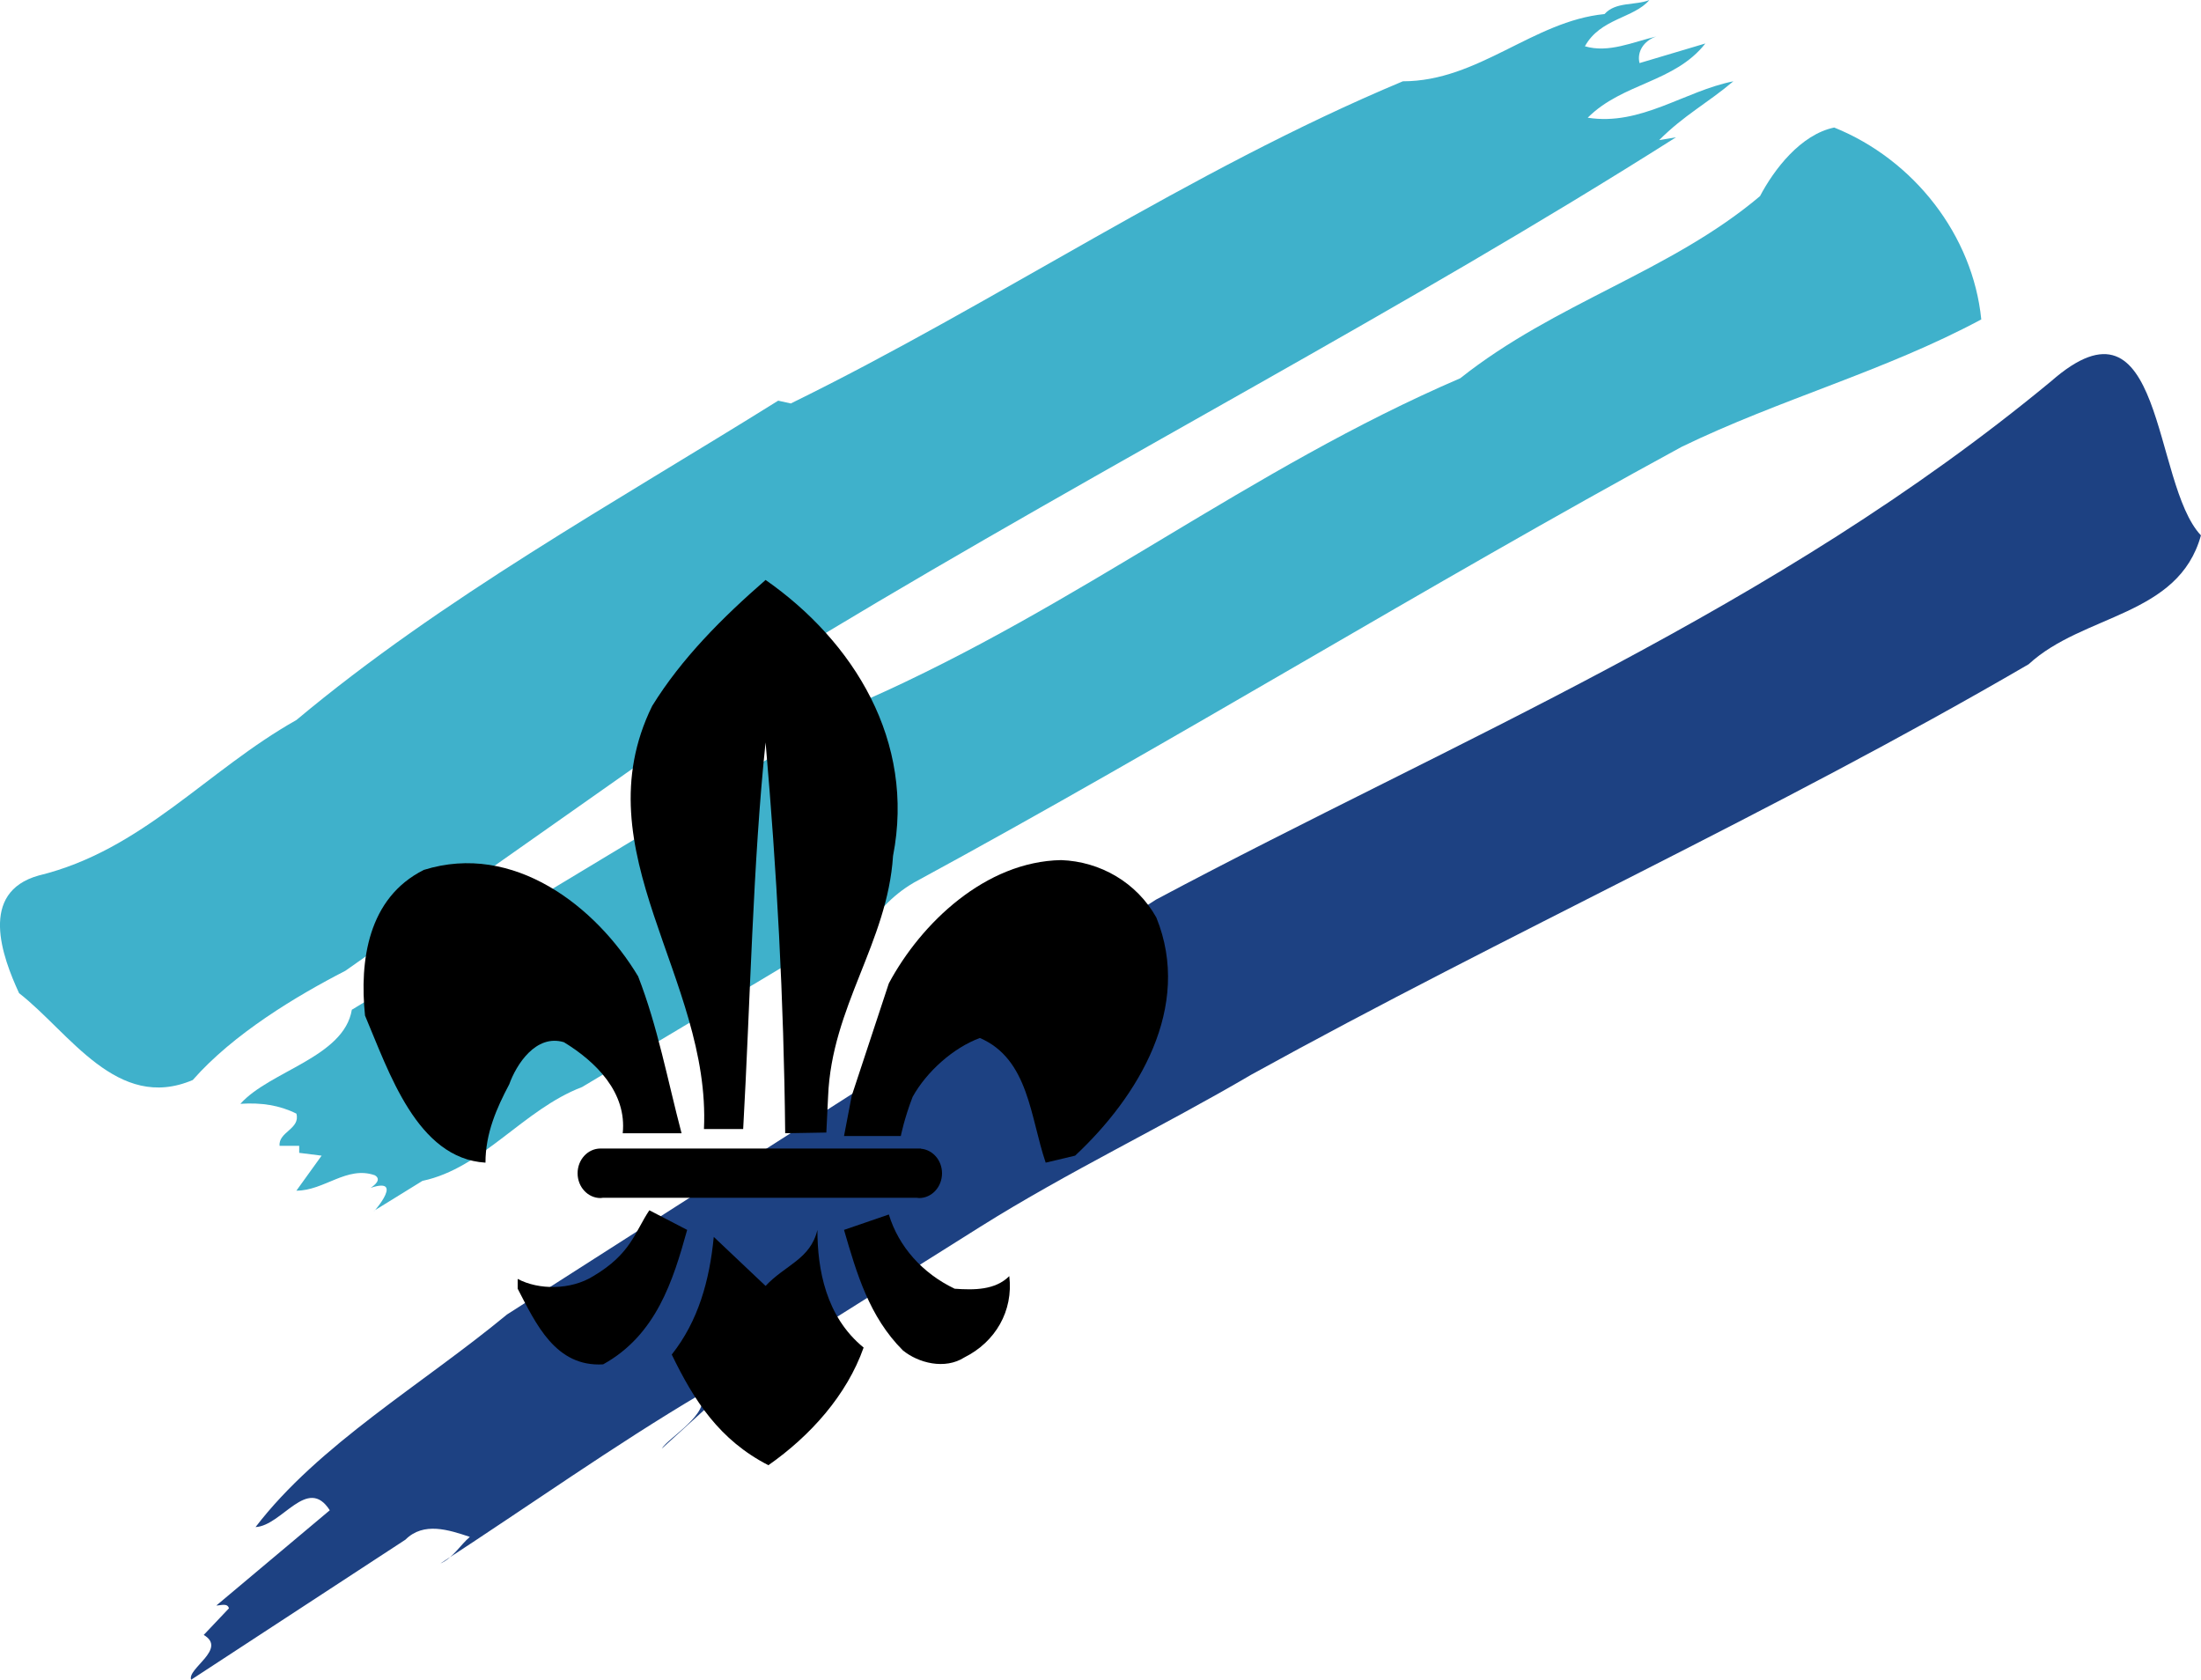 <?xml version="1.0" encoding="UTF-8" standalone="no"?>
<!-- Created with Inkscape (http://www.inkscape.org/) -->

<svg
   xmlns:dc="http://purl.org/dc/elements/1.1/"
   xmlns:cc="http://creativecommons.org/ns#"
   xmlns:rdf="http://www.w3.org/1999/02/22-rdf-syntax-ns#"
   xmlns:svg="http://www.w3.org/2000/svg"
   xmlns="http://www.w3.org/2000/svg"
   xmlns:sodipodi="http://sodipodi.sourceforge.net/DTD/sodipodi-0.dtd"
   xmlns:inkscape="http://www.inkscape.org/namespaces/inkscape"
   id="svg2"
   version="1.1"
   inkscape:version="0.48.3.1 r9886"
   width="196.438"
   height="149.9"
   xml:space="preserve"
   sodipodi:docname="Logo 'Korps'.eps"><defs
     id="defs6" /><sodipodi:namedview
     pagecolor="#ffffff"
     bordercolor="#666666"
     borderopacity="1"
     objecttolerance="10"
     gridtolerance="10"
     guidetolerance="10"
     inkscape:pageopacity="0"
     inkscape:pageshadow="2"
     inkscape:window-width="1600"
     inkscape:window-height="850"
     id="namedview4"
     showgrid="false"
     inkscape:zoom="3.148766"
     inkscape:cx="42.384948"
     inkscape:cy="45.705423"
     inkscape:window-x="0"
     inkscape:window-y="25"
     inkscape:window-maximized="1"
     inkscape:current-layer="g10" /><g
     id="g10"
     inkscape:groupmode="layer"
     inkscape:label="ink_ext_XXXXXX"
     transform="matrix(1.25,0,0,-1.25,0,149.9)"><g
       id="g12"
       transform="scale(0.1,0.1)"><path
         d="m 246.625,506.164 c -35,-18 -80,-45 -109,-78 -54,-23 -88,34 -124,62 -12,26 -29,72 14,84 74,18 120,75 184,111 104,87 227,155 344,228 l 9,-2 c 147,72 284,165.996 436.995,229.996 54,0 93,43 144,48 8,9 22,6 32,10 -11,-13 -35,-13 -46,-33 17,-5 34,3 51,7 -9,-3 -14,-11 -12,-19 l 47,14 c -22,-28 -59,-28 -84,-53 38,-6 69,19 104,26 -19,-16 -35,-24 -53,-42 l 12,2 C 1002.62,978.164 793.625,870.164 587.625,746.164 l -341,-240"
         style="fill:#3fb1cb;fill-opacity:1;fill-rule:nonzero;stroke:none"
         id="path14" /><path
         d="m 415.625,423.164 c -42,-16 -71,-58 -114,-67 l -34,-21 c -6,-7 24,25 -3,16 3,2 8,6 3,9 -20,7 -36,-11 -56,-11 l 18,25 -16,2 0,5 -14,0 c -1,10 15,12 12,23 -12,6 -25,8 -40,7 21.125,23.563 73.937,33.262 79.59,67.18 l 366.41,220.82 c 154,68 274,165 424.995,230 68,54 150,75.996 214,129.996 10,19 29,44 53,49 57,-23 99,-77 105,-136.996 -69,-37 -144,-57 -214,-91 -182,-99 -359.995,-209 -547.995,-311 -7.98,-4.629 -14.992,-10.305 -21.156,-16.797 L 415.625,423.164"
         style="fill:#3fb1cb;fill-opacity:1;fill-rule:nonzero;stroke:none"
         id="path16" /><path
         d="m 700.035,323.469 c 62.852,39.426 129.586,71.082 193.426,108.531 182.999,101 372.999,187 554.999,293 39,36 107,34 123,92 -35,37 -26,181 -107,110 -197,-163 -425,-256 -638.999,-370 L 361.984,260.758 C 301.398,210.68 227.539,167.883 182.461,109 c 19,1 37,37 53,12 l -81,-68 c 3,0 8,2 9,-2 l -18,-19 c 17,-10 -12,-24 -9,-32 l 153,100 c 13,13 31,7 46,2 -7,-6 -12,-15 -21,-19 63,41 125,85 186,121 7,-14 -23,-31 -28,-39 l 33,30 -2.543,4.496"
         style="fill:#1d4182;fill-opacity:1;fill-rule:nonzero;stroke:none"
         id="path18" /><path
         d="m 634.625,497.164 c 23,43 69,87 123,88 28,-1 54,-16 68,-41 26,-64 -13,-128 -58,-170 l -21,-5 c -11,32 -12,74 -47,89 -19,-7 -38,-24 -48,-42 -6,-15.5 -8.457,-28 -8.457,-28 l -40.543,0 5.5,28.75 26.5,80.25"
         style="fill:#000000;fill-opacity:1;fill-rule:nonzero;stroke:none"
         id="path20" /><path
         d="m 590,390.664 -29.375,-0.5 c -1,97 -6,187 -14,279 -9,-85 -11,-187 -16,-276 l -28,0 c 5,108 -88,198 -37,302 21,34 50,63 81,90 63,-44 107,-115 91,-197 -4,-62 -43.875,-107.5 -46.375,-171.875 L 590,390.664"
         style="fill:#000000;fill-opacity:1;fill-rule:nonzero;stroke:none"
         id="path22" /><path
         d="m 455.625,502.164 c 14,-36 21,-74 31,-112 l -42,0 c 3,29 -19,51 -42,65 -20,6 -34,-16 -39,-30 -9,-17 -17,-35 -17,-56 -49,3 -69,65 -86,105 -4,39 2,84 42,104 64,20 123,-26 153,-76"
         style="fill:#000000;fill-opacity:1;fill-rule:nonzero;stroke:none"
         id="path24" /><path
         d="m 490.625,321.164 c -10,-36 -22,-75 -60,-96 -34,-2 -48,29 -61,54 l 0,7 c 15,-8 38,-8 54,2 27,16 29.5,31.25 40,47 l 27,-14"
         style="fill:#000000;fill-opacity:1;fill-rule:nonzero;stroke:none"
         id="path26" /><path
         d="m 681.625,279.164 c 14,-1 29,-1 39,9 3,-25 -10,-47 -32,-58 -14,-9 -33,-4 -44,5 -24,24 -33,55 -42,86 l 32,11 c 7,-23 24,-42 47,-53"
         style="fill:#000000;fill-opacity:1;fill-rule:nonzero;stroke:none"
         id="path28" /><path
         d="m 616.625,237.164 c -12,-34 -38,-63 -68,-84 -35,18 -53,46 -69,79 19,24 27,53 30,84 l 37,-35 c 14,15 32,19 37,40 0,-28 6,-62 33,-84"
         style="fill:#000000;fill-opacity:1;fill-rule:nonzero;stroke:none"
         id="path30" /><path
         d="m 657.5,379.121 0,0.137 -228.75,0 c -9.031,0 -16.352,-7.914 -16.352,-17.68 0,-9.762 7.321,-17.676 16.352,-17.676 0.559,0 1.086,0.118 1.633,0.176 l 224.234,0 c 0.547,-0.058 1.074,-0.176 1.633,-0.176 9.031,0 16.352,7.914 16.352,17.676 0,9.301 -6.664,16.84 -15.102,17.543"
         style="fill:#000000;fill-opacity:1;fill-rule:nonzero;stroke:none"
         id="path32" /></g></g></svg>